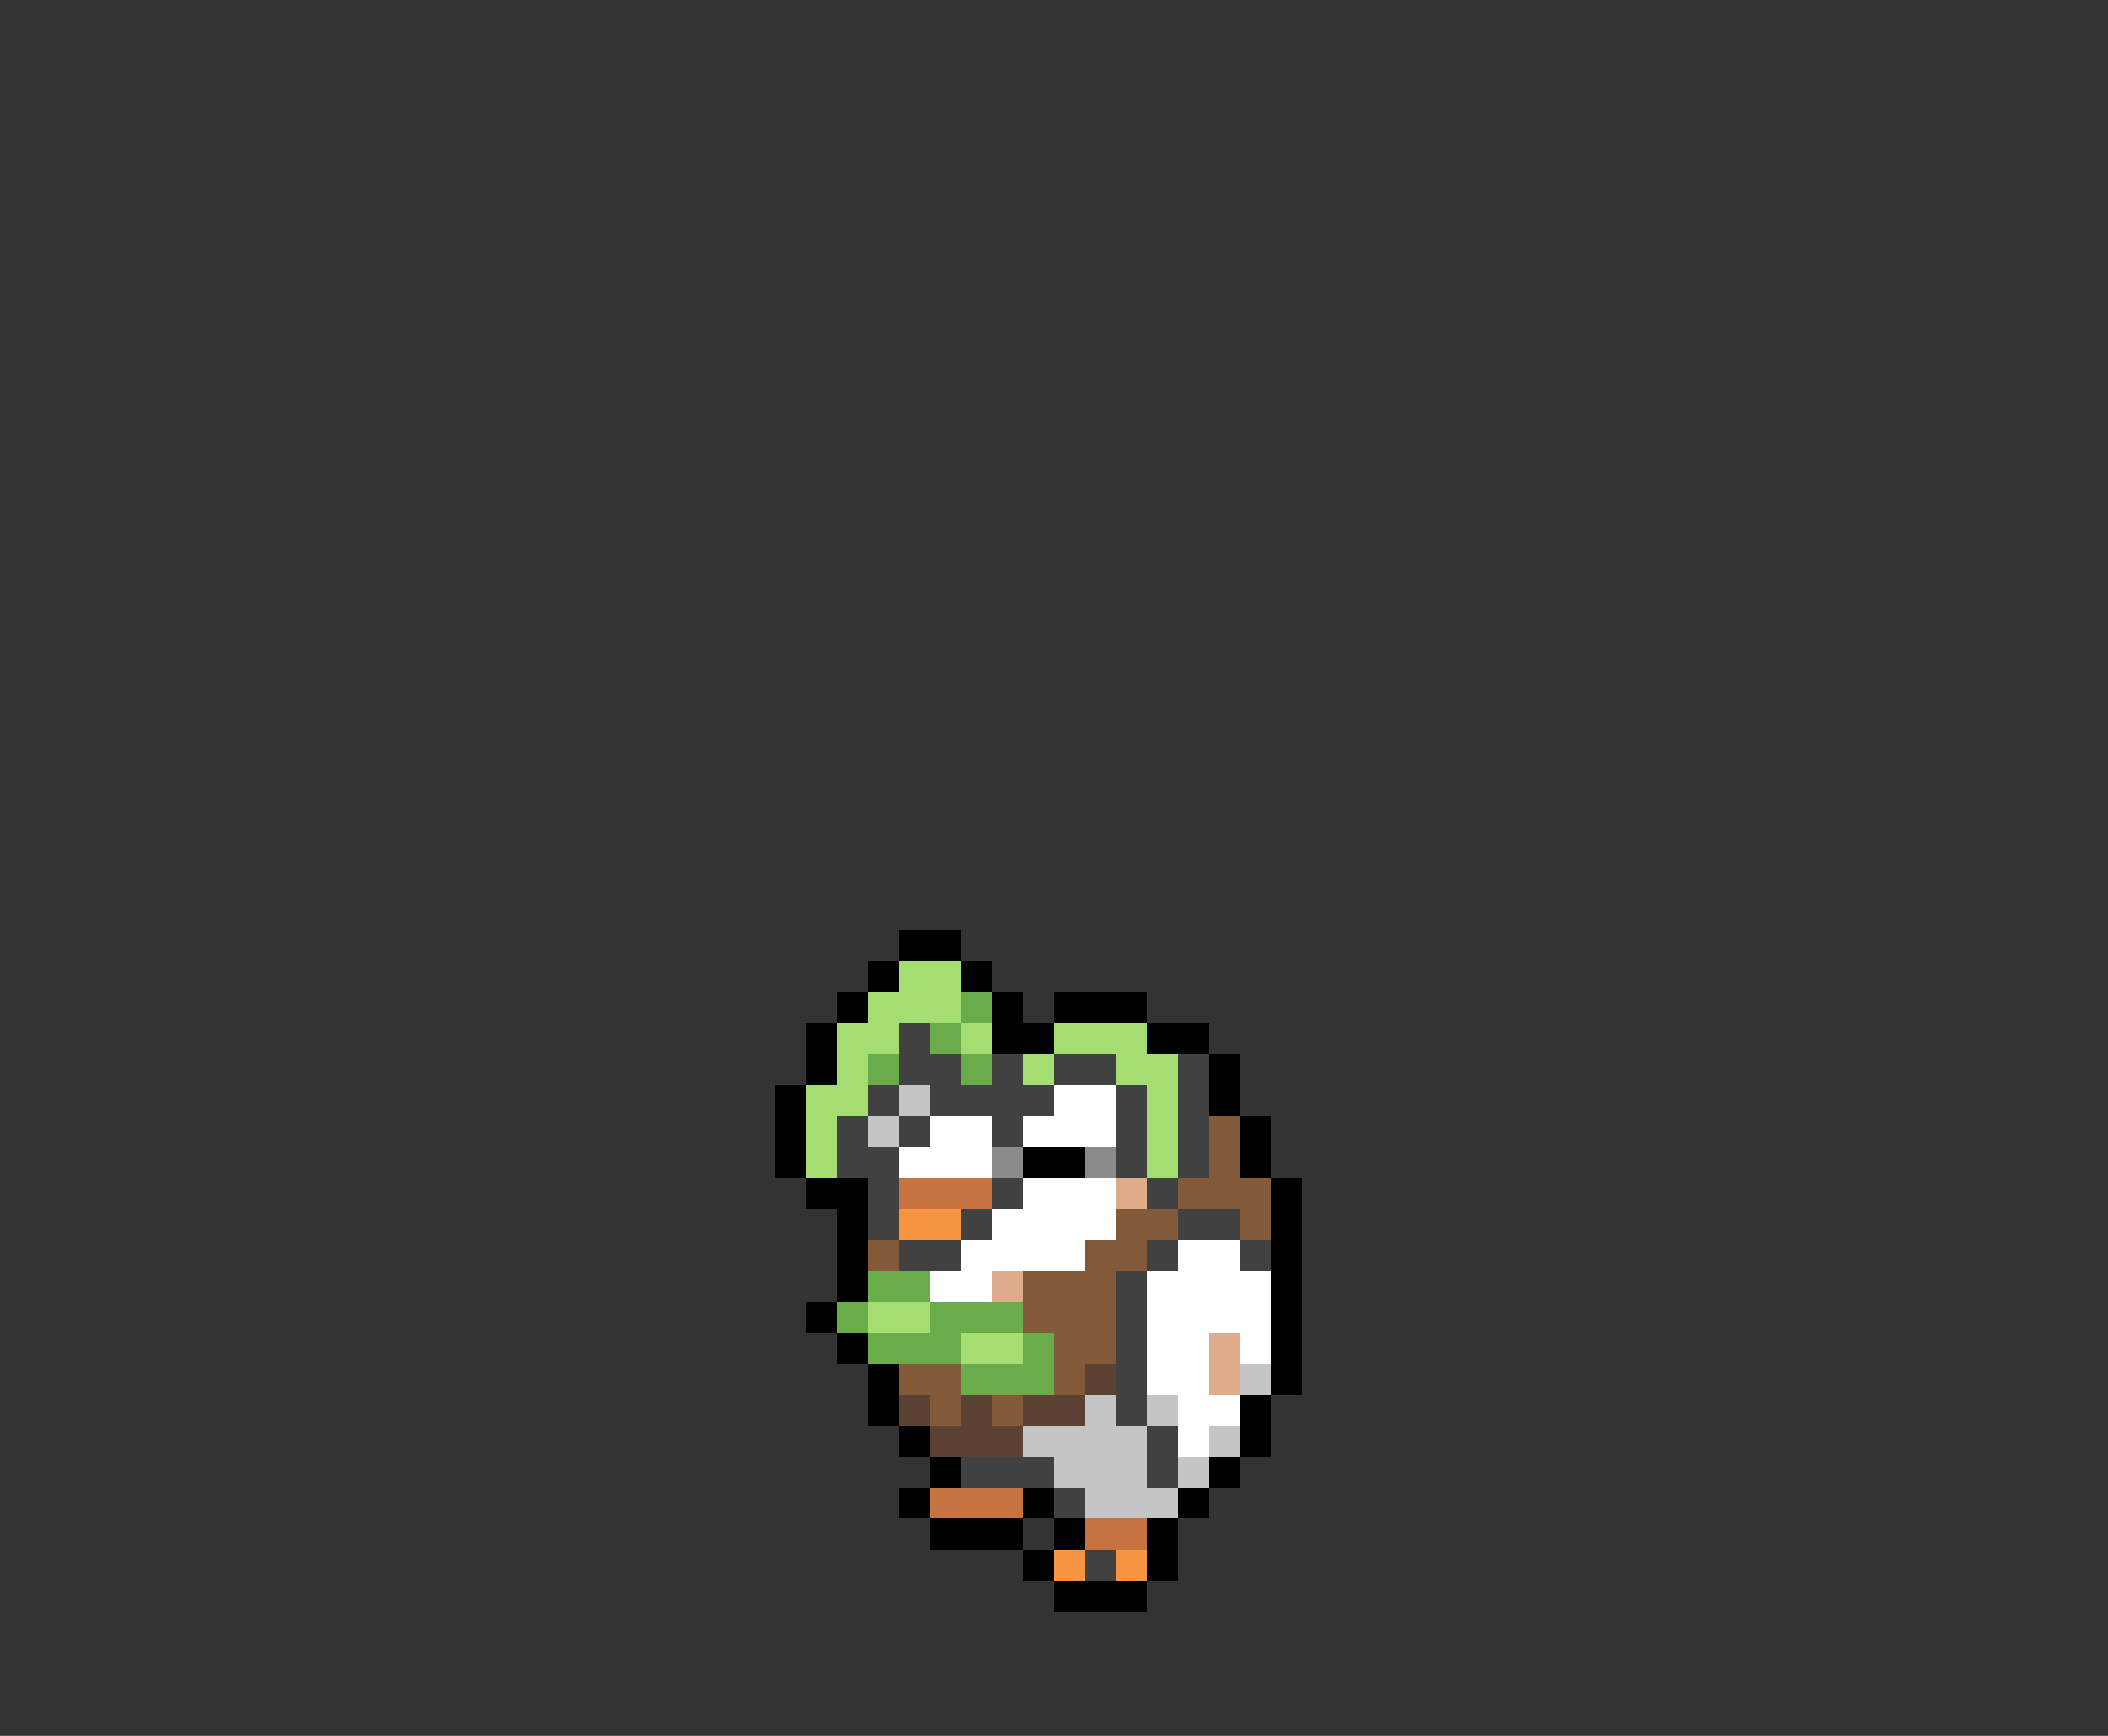 <svg xmlns="http://www.w3.org/2000/svg" viewBox="0 -0.5 68 56" shape-rendering="crispEdges">
<rect x="0" y="-0.5" width="68" height="56" fill="#333333" stroke="none"/>
<path stroke="#000000" d="M29 30h2M28 31h1M31 31h1M27 32h1M32 32h1M34 32h3M26 33h1M32 33h2M37 33h2M26 34h1M39 34h1M25 35h1M39 35h1M25 36h1M40 36h1M25 37h1M33 37h2M40 37h1M26 38h2M41 38h1M27 39h1M41 39h1M27 40h1M41 40h1M27 41h1M41 41h1M26 42h1M41 42h1M27 43h1M41 43h1M28 44h1M41 44h1M28 45h1M40 45h1M29 46h1M40 46h1M30 47h1M39 47h1M29 48h1M33 48h1M38 48h1M30 49h3M34 49h1M37 49h1M33 50h1M37 50h1M34 51h3" />
<path stroke="#a4de73" d="M29 31h2M28 32h3M27 33h2M31 33h1M34 33h3M27 34h1M33 34h1M36 34h2M26 35h2M37 35h1M26 36h1M37 36h1M26 37h1M37 37h1M28 42h2M31 43h2" />
<path stroke="#6aac4a" d="M31 32h1M30 33h1M28 34h1M31 34h1M28 41h2M27 42h1M30 42h3M28 43h3M33 43h1M31 44h3" />
<path stroke="#414141" d="M29 33h1M29 34h2M32 34h1M34 34h2M38 34h1M28 35h1M30 35h4M36 35h1M38 35h1M27 36h1M29 36h1M32 36h1M36 36h1M38 36h1M27 37h2M36 37h1M38 37h1M28 38h1M32 38h1M37 38h1M28 39h1M31 39h1M38 39h2M29 40h2M37 40h1M40 40h1M36 41h1M36 42h1M36 43h1M36 44h1M36 45h1M37 46h1M31 47h3M37 47h1M34 48h1M35 50h1" />
<path stroke="#c5c5c5" d="M29 35h1M28 36h1M40 44h1M35 45h1M37 45h1M33 46h4M39 46h1M34 47h3M38 47h1M35 48h3" />
<path stroke="#ffffff" d="M34 35h2M30 36h2M33 36h3M29 37h3M33 38h3M32 39h4M31 40h4M38 40h2M30 41h2M37 41h4M37 42h4M37 43h2M40 43h1M37 44h2M38 45h2M38 46h1" />
<path stroke="#835a39" d="M39 36h1M39 37h1M38 38h3M36 39h2M40 39h1M28 40h1M35 40h2M33 41h3M33 42h3M34 43h2M29 44h2M34 44h1M30 45h1M32 45h1" />
<path stroke="#8b8b8b" d="M32 37h1M35 37h1" />
<path stroke="#c57341" d="M29 38h3M30 48h3M35 49h2" />
<path stroke="#deac8b" d="M36 38h1M32 41h1M39 43h1M39 44h1" />
<path stroke="#f69441" d="M29 39h2M34 50h1M36 50h1" />
<path stroke="#5a4131" d="M35 44h1M29 45h1M31 45h1M33 45h2M30 46h3" />
</svg>